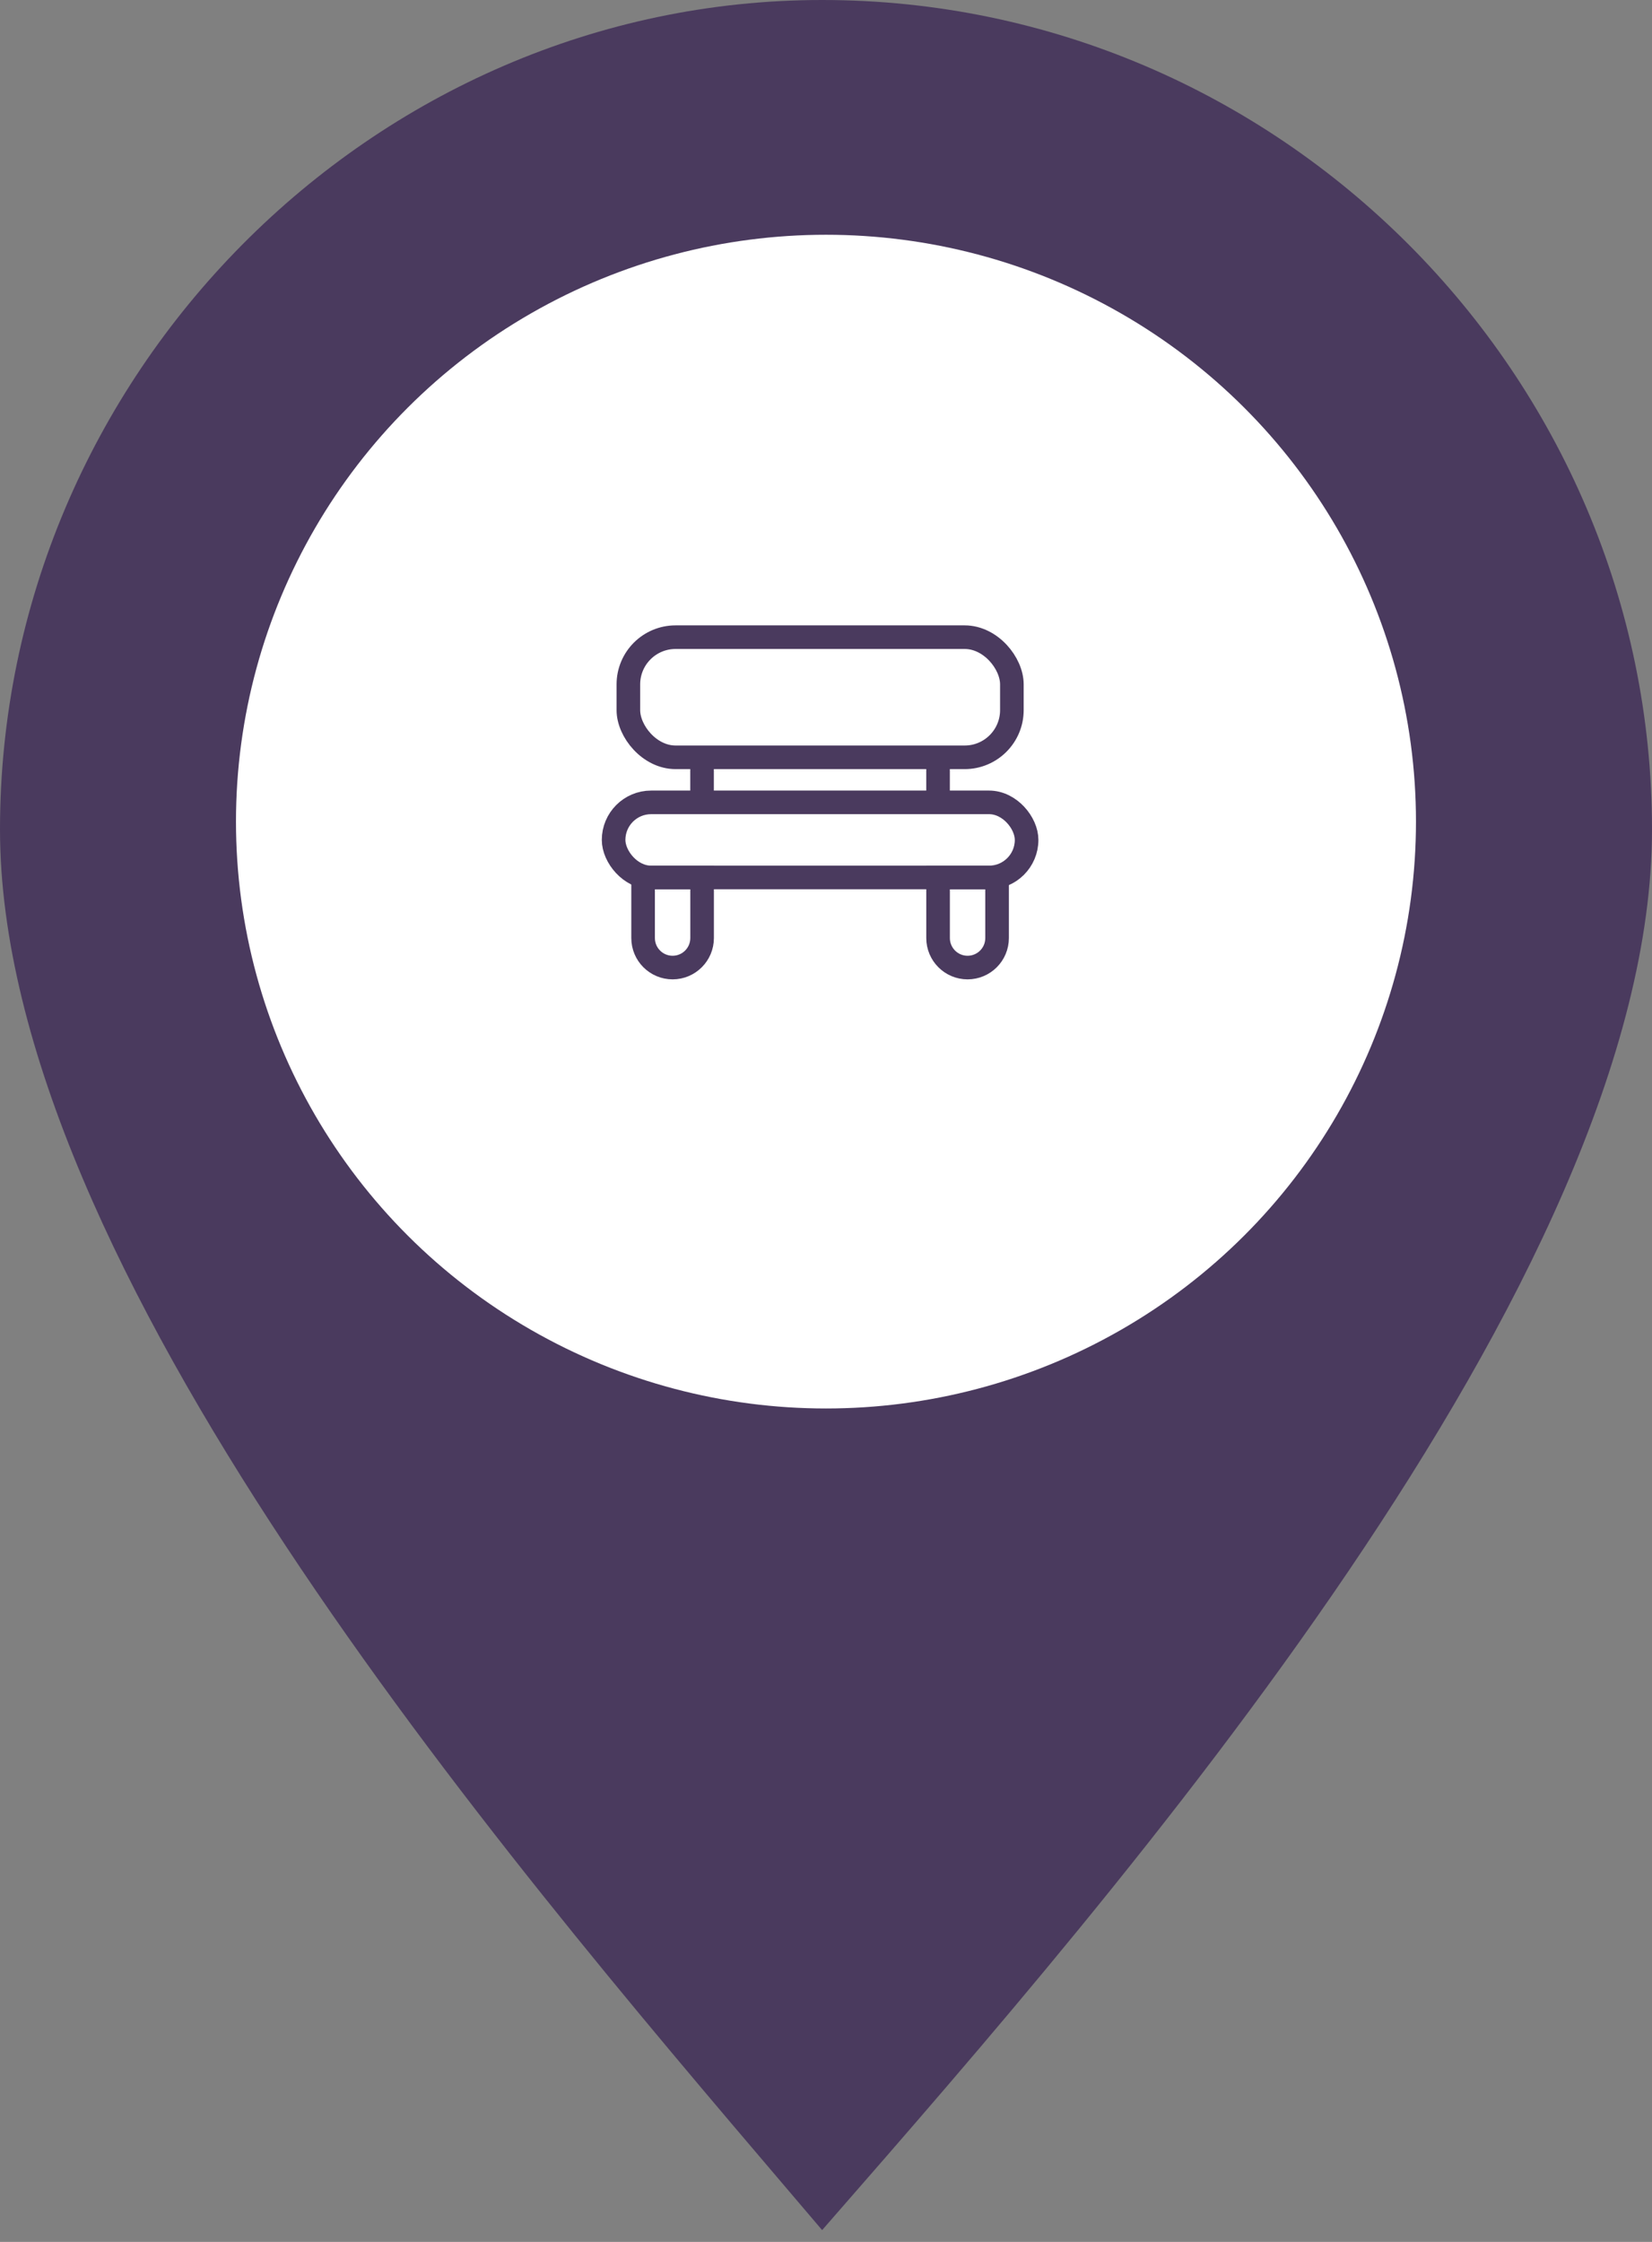 <svg width="70" height="95" viewBox="0 0 70 95" fill="none" xmlns="http://www.w3.org/2000/svg">
<rect x="0" y="0" width="70" height="95" fill="#808080" stroke="none"/>
<path d="M35.12 94.174L34.836 94.5C34.358 93.937 33.861 93.354 33.349 92.753L33.336 92.738C21.169 78.451 0 53.596 0 35.147C0 15.916 15.775 0 34.836 0C54.225 0 70 15.916 70 35.147C70 54.23 47.35 80.168 35.12 94.174Z" fill="#4A3A5E"/>
<ellipse cx="34.999" cy="34.816" rx="25" ry="24.868" fill="white"/>
<rect x="26.626" y="27" width="16.25" height="5.091" rx="2" stroke="#4A3A5E"/>
<rect x="26" y="34" width="17.5" height="3.182" rx="1.591" stroke="#4A3A5E"/>
<path d="M27.25 37.182H29.75V39.75C29.75 40.44 29.19 41 28.5 41V41C27.809 41 27.25 40.44 27.25 39.75V37.182Z" stroke="#4A3A5E"/>
<path d="M39.749 37.182H42.249V39.75C42.249 40.44 41.69 41 40.999 41V41C40.309 41 39.749 40.44 39.749 39.75V37.182Z" stroke="#4A3A5E"/>
<path d="M29.748 32.091V34M39.748 32.091V34" stroke="#4A3A5E"/>
</svg>
